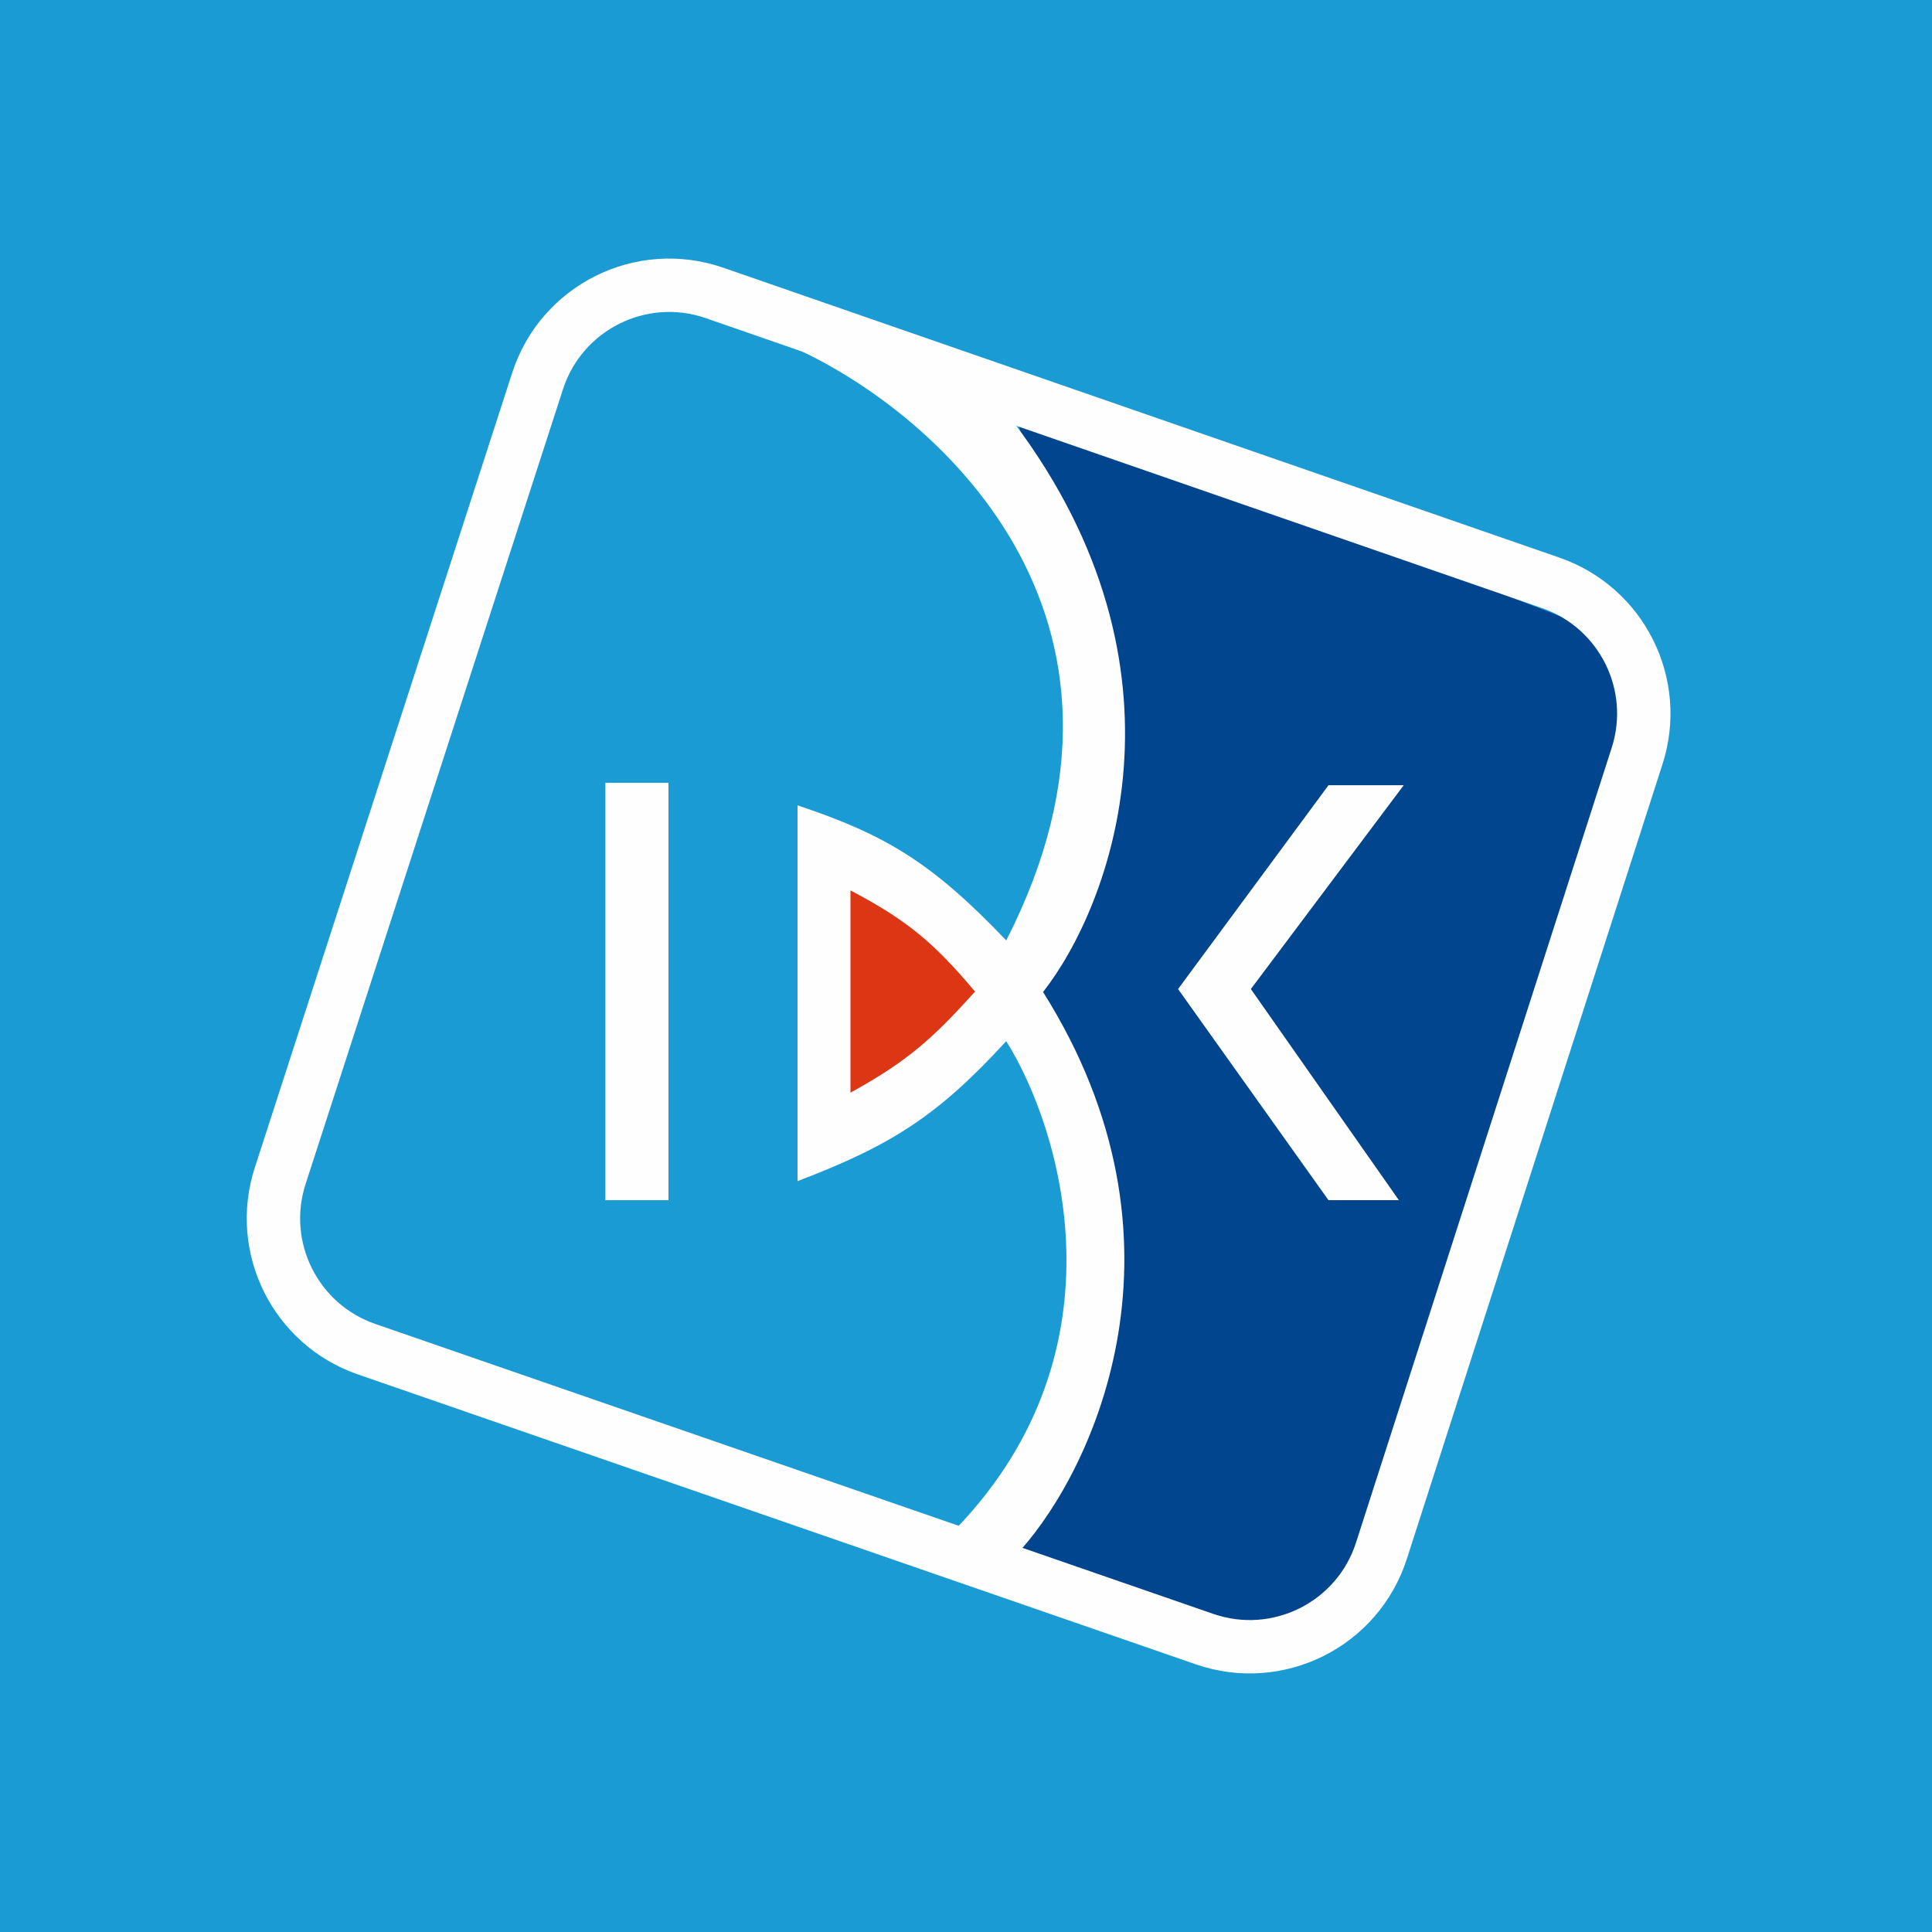 <svg width="100" height="100" viewBox="0 0 100 100" fill="none" xmlns="http://www.w3.org/2000/svg">
<rect width="100" height="100" fill="#1A9BD4"/>
<path d="M85.488 33.734L71.043 82.846L65.266 84.604L52.454 81.213L55.971 66.643L53.459 51.319L56.724 37.502L52.454 20.923L85.488 33.734Z" fill="#01458E"/>
<path d="M68.763 40.643H72.657L64.744 51.193L72.406 62.121H68.763L60.976 51.193L68.763 40.643Z" fill="#FFFEFF"/>
<path d="M41.28 61.136V41.684C45.835 43.208 48.228 44.636 52.082 48.676C60.724 31.792 48.227 21.129 40.898 17.908L52.464 21.85C62.122 34.666 57.505 46.854 53.989 51.346C62.122 64.264 56.615 75.97 52.845 80.208L49.54 79.064C58.386 69.808 54.92 58.424 52.082 53.889C48.538 57.755 46.136 59.285 41.28 61.136Z" fill="#FFFEFF"/>
<path d="M44.145 56.343V46.295C46.919 47.776 48.249 48.898 50.3 51.319C48.167 53.697 46.846 54.837 44.145 56.343Z" fill="#DD3614" stroke="#DD3614" stroke-width="0.251"/>
<path d="M27.826 19.72C29.062 15.904 33.193 13.847 36.983 15.162L80.266 30.169C83.943 31.444 85.928 35.421 84.737 39.126L71.503 80.266C70.274 84.089 66.141 86.153 62.347 84.84L18.973 69.833C15.289 68.558 13.302 64.57 14.503 60.861L27.826 19.72Z" stroke="#FFFEFF" stroke-width="2.763"/>
<rect x="31.334" y="40.517" width="3.266" height="21.604" fill="#FFFEFF"/>
</svg>
